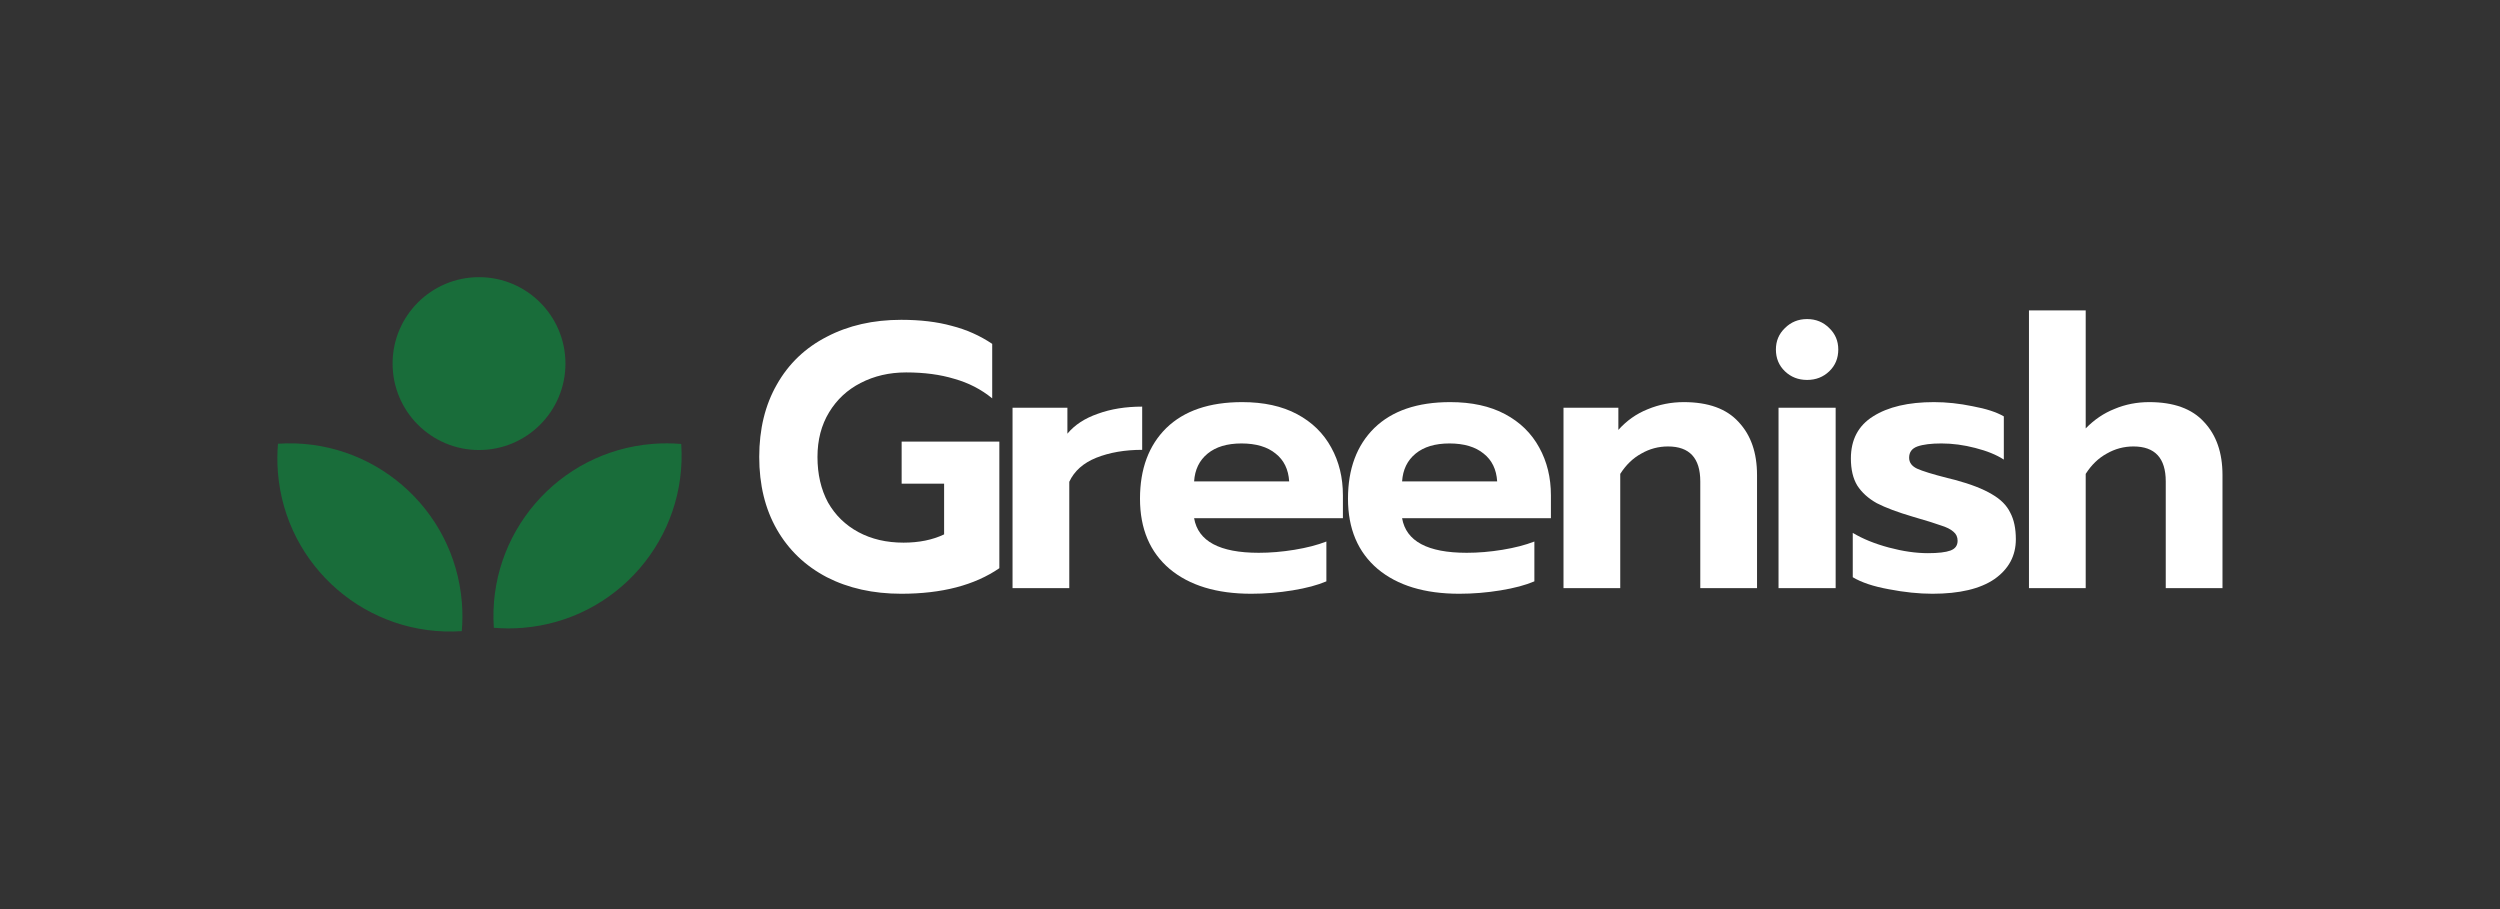 <svg width="451" height="164" viewBox="0 0 451 164" fill="none" xmlns="http://www.w3.org/2000/svg">
<rect x="0" y="0" width="451" height="164" fill="#333333" stroke="none"/>
<path d="M162.589 107.113C157.528 107.113 153.054 106.119 149.167 104.131C145.28 102.097 142.275 99.227 140.151 95.521C138.027 91.816 136.965 87.454 136.965 82.438C136.965 77.421 138.027 73.06 140.151 69.355C142.275 65.603 145.28 62.734 149.167 60.745C153.054 58.712 157.528 57.695 162.589 57.695C166.024 57.695 169.052 58.056 171.673 58.779C174.34 59.457 176.78 60.542 178.994 62.033V71.863C177.006 70.236 174.724 69.061 172.148 68.338C169.617 67.569 166.725 67.185 163.471 67.185C160.443 67.185 157.708 67.818 155.268 69.083C152.873 70.304 150.975 72.066 149.574 74.371C148.173 76.676 147.472 79.365 147.472 82.438C147.472 85.556 148.105 88.29 149.37 90.641C150.681 92.945 152.511 94.731 154.861 95.996C157.211 97.261 159.923 97.894 162.996 97.894C165.798 97.894 168.238 97.397 170.317 96.403V87.251H162.657V79.659H180.282V102.504C175.808 105.577 169.911 107.113 162.589 107.113Z" fill="white"/>
<path d="M182.662 73.558H192.559V78.235C193.87 76.653 195.7 75.456 198.05 74.642C200.4 73.784 203.067 73.354 206.049 73.354V81.15C202.931 81.15 200.174 81.624 197.779 82.574C195.429 83.523 193.802 84.969 192.898 86.912V106.097H182.662V73.558Z" fill="white"/>
<path d="M225.721 107.113C219.484 107.113 214.58 105.622 211.01 102.639C207.44 99.611 205.655 95.386 205.655 89.963C205.655 84.585 207.237 80.337 210.4 77.218C213.609 74.1 218.173 72.541 224.094 72.541C227.98 72.541 231.279 73.264 233.991 74.71C236.702 76.156 238.759 78.167 240.16 80.743C241.561 83.274 242.261 86.144 242.261 89.353V93.488H215.417C216.14 97.645 220.026 99.724 227.076 99.724C229.155 99.724 231.302 99.544 233.516 99.182C235.731 98.82 237.652 98.323 239.279 97.691V104.876C237.697 105.554 235.663 106.097 233.177 106.503C230.692 106.91 228.206 107.113 225.721 107.113ZM232.567 86.844C232.432 84.675 231.618 83.003 230.127 81.828C228.636 80.608 226.579 79.998 223.958 79.998C221.382 79.998 219.348 80.608 217.857 81.828C216.366 83.048 215.552 84.72 215.417 86.844H232.567Z" fill="white"/>
<path d="M263.243 107.113C257.007 107.113 252.103 105.622 248.533 102.639C244.963 99.611 243.177 95.386 243.177 89.963C243.177 84.585 244.759 80.337 247.923 77.218C251.131 74.1 255.696 72.541 261.616 72.541C265.503 72.541 268.802 73.264 271.514 74.71C274.225 76.156 276.281 78.167 277.682 80.743C279.083 83.274 279.784 86.144 279.784 89.353V93.488H252.939C253.662 97.645 257.549 99.724 264.599 99.724C266.678 99.724 268.825 99.544 271.039 99.182C273.253 98.82 275.174 98.323 276.801 97.691V104.876C275.219 105.554 273.186 106.097 270.7 106.503C268.214 106.91 265.729 107.113 263.243 107.113ZM270.09 86.844C269.954 84.675 269.141 83.003 267.65 81.828C266.158 80.608 264.102 79.998 261.481 79.998C258.905 79.998 256.871 80.608 255.38 81.828C253.888 83.048 253.075 84.72 252.939 86.844H270.09Z" fill="white"/>
<path d="M282.056 73.558H291.953V77.557C293.445 75.885 295.207 74.642 297.241 73.829C299.32 72.97 301.489 72.541 303.749 72.541C308.178 72.541 311.477 73.738 313.646 76.133C315.86 78.484 316.968 81.67 316.968 85.692V106.097H306.731V86.844C306.731 82.641 304.788 80.54 300.901 80.54C299.184 80.54 297.58 80.969 296.088 81.828C294.597 82.641 293.332 83.862 292.292 85.489V106.097H282.056V73.558Z" fill="white"/>
<path d="M325.999 68.541C324.418 68.541 323.085 68.021 322 66.982C320.915 65.942 320.373 64.632 320.373 63.05C320.373 61.514 320.915 60.226 322 59.186C323.085 58.102 324.418 57.559 325.999 57.559C327.581 57.559 328.914 58.102 329.999 59.186C331.084 60.226 331.626 61.514 331.626 63.05C331.626 64.632 331.084 65.942 329.999 66.982C328.914 68.021 327.581 68.541 325.999 68.541ZM320.847 73.558H331.152V106.097H320.847V73.558Z" fill="white"/>
<path d="M348.609 107.113C346.169 107.113 343.548 106.842 340.746 106.3C337.989 105.803 335.82 105.08 334.238 104.131V96.132C336.046 97.216 338.215 98.097 340.746 98.775C343.277 99.453 345.627 99.792 347.796 99.792C349.649 99.792 351.005 99.634 351.863 99.318C352.722 99.001 353.151 98.414 353.151 97.555C353.151 96.877 352.903 96.335 352.406 95.928C351.909 95.476 351.14 95.092 350.101 94.776C349.107 94.414 347.434 93.894 345.084 93.216C342.328 92.403 340.158 91.59 338.577 90.776C337.04 89.917 335.865 88.855 335.052 87.59C334.283 86.325 333.899 84.698 333.899 82.709C333.899 79.32 335.232 76.789 337.899 75.117C340.61 73.399 344.271 72.541 348.881 72.541C351.14 72.541 353.468 72.789 355.863 73.286C358.303 73.738 360.179 74.348 361.49 75.117V82.912C360.179 82.054 358.462 81.353 356.337 80.811C354.259 80.269 352.225 79.998 350.236 79.998C348.383 79.998 346.937 80.178 345.898 80.54C344.904 80.901 344.406 81.579 344.406 82.574C344.406 83.432 344.881 84.088 345.83 84.54C346.824 84.991 348.655 85.556 351.321 86.234L352.677 86.573C355.524 87.341 357.738 88.2 359.32 89.149C360.902 90.053 362.009 91.16 362.642 92.471C363.32 93.736 363.659 95.341 363.659 97.284C363.659 100.267 362.371 102.662 359.795 104.47C357.219 106.232 353.49 107.113 348.609 107.113Z" fill="white"/>
<path d="M366.025 56H376.261V77.286C377.798 75.704 379.538 74.529 381.481 73.761C383.424 72.947 385.503 72.541 387.718 72.541C392.147 72.541 395.446 73.738 397.615 76.133C399.829 78.484 400.937 81.67 400.937 85.692V106.097H390.701V86.844C390.701 82.641 388.757 80.54 384.871 80.54C383.153 80.54 381.549 80.969 380.058 81.828C378.566 82.641 377.301 83.862 376.261 85.489V106.097H366.025V56Z" fill="white"/>
<path fill-rule="evenodd" clip-rule="evenodd" d="M102.006 65.592C102.006 74.203 95.026 81.183 86.415 81.183C77.804 81.183 70.823 74.203 70.823 65.592C70.823 56.981 77.804 50 86.415 50C95.026 50 102.006 56.981 102.006 65.592ZM50.148 80.05C67.134 78.905 81.939 91.623 83.318 108.646C83.46 110.41 83.454 112.151 83.308 113.858C66.321 115.003 51.517 102.285 50.138 85.262C49.995 83.498 50.002 81.757 50.148 80.05ZM94.298 113.262C111.321 111.883 124.039 97.079 122.894 80.092C121.187 79.946 119.446 79.939 117.682 80.082C100.659 81.461 87.941 96.265 89.086 113.252C90.793 113.398 92.534 113.405 94.298 113.262Z" fill="#196D3A"/>
</svg>
